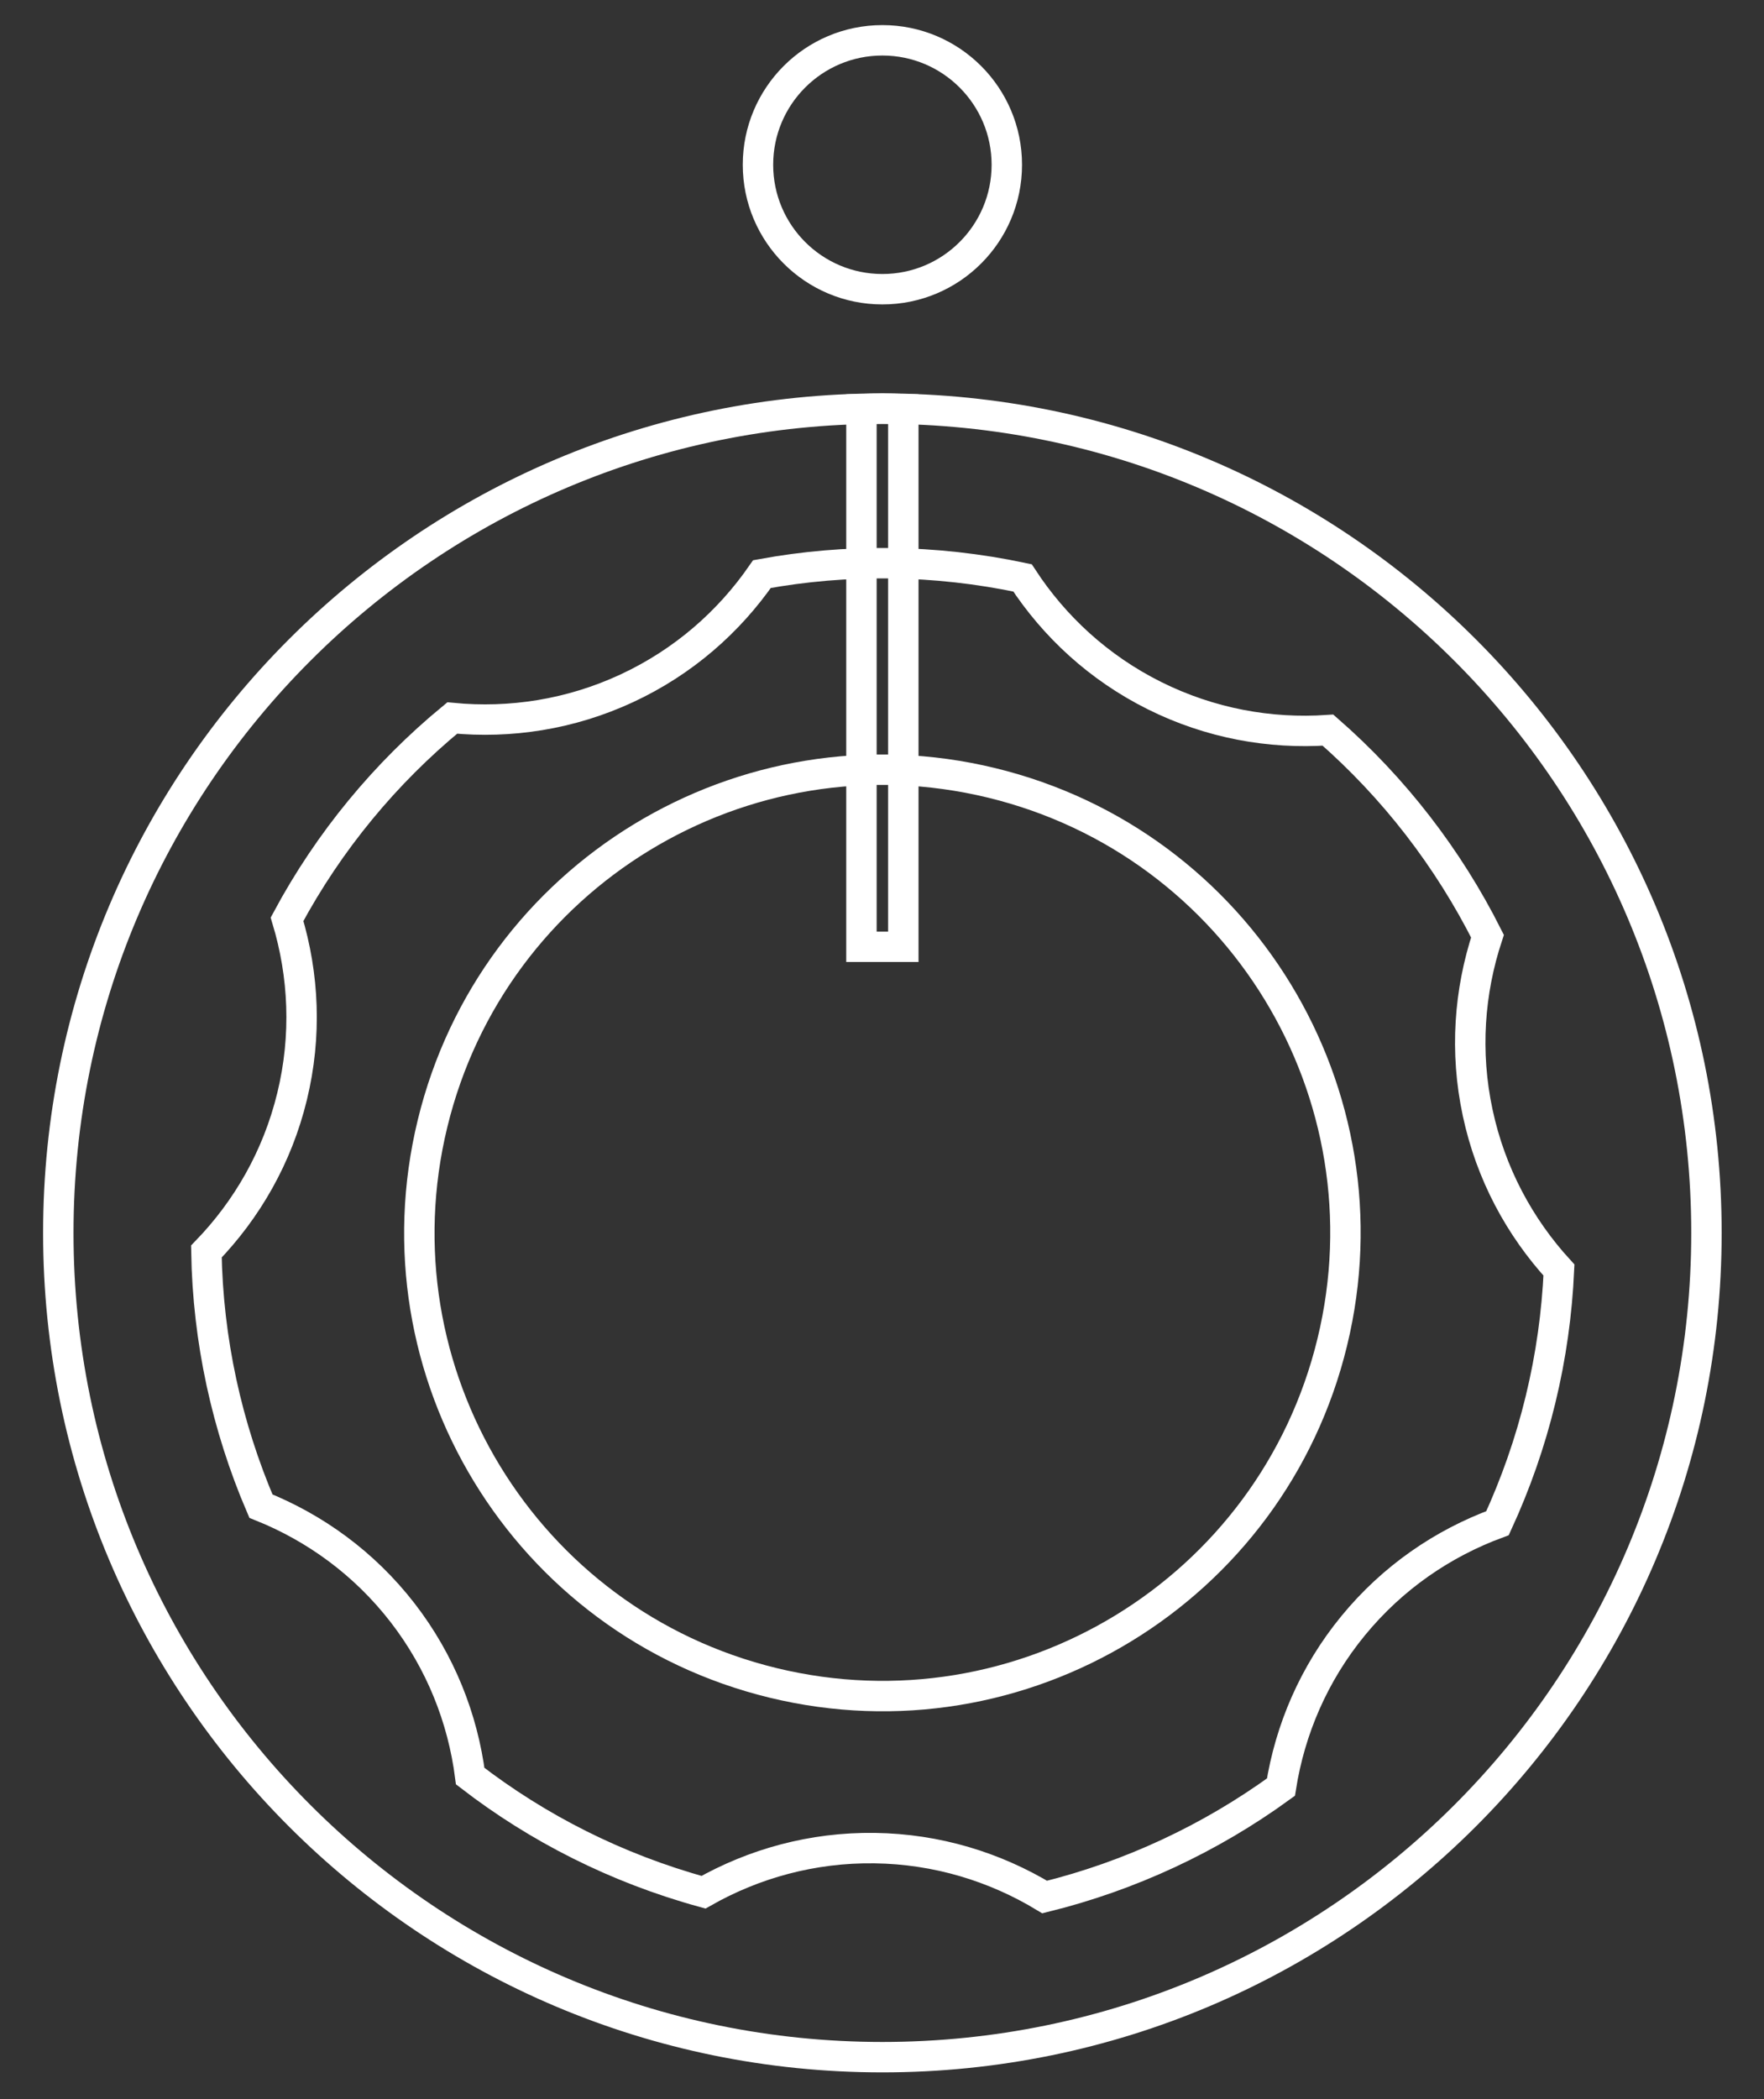 <?xml version="1.0" encoding="UTF-8"?>
<svg width="58px" height="69px" viewBox="0 0 58 69" version="1.1" xmlns="http://www.w3.org/2000/svg" xmlns:xlink="http://www.w3.org/1999/xlink">
    <rect x="0" y="0" width="58" height="69" fill="#333333" stroke="none"/>
    <!-- Generator: Sketch 50.2 (55047) - http://www.bohemiancoding.com/sketch -->
    <title>knob</title>
    <desc>Created with Sketch.</desc>
    <defs></defs>
    <g id="knob" stroke="none" stroke-width="1" fill="none" fill-rule="evenodd">
        <path d="M56.108,40.527 C56.108,55.491 43.977,67.622 29.012,67.622 C14.049,67.622 1.917,55.491 1.917,40.527 C1.917,25.562 14.049,13.432 29.012,13.432 C43.977,13.432 56.108,25.562 56.108,40.527 Z" id="Stroke-107" stroke="#FFFFFF"></path>
        <path d="M51.258,41.748 C49.967,40.338 49.014,38.583 48.586,36.578 C48.157,34.575 48.309,32.587 48.908,30.773 C47.619,28.21 45.841,25.904 43.663,24 C41.756,24.13 39.791,23.78 37.956,22.865 C36.124,21.951 34.665,20.595 33.62,18.996 C30.716,18.382 27.816,18.366 25.053,18.871 C23.966,20.443 22.467,21.762 20.608,22.626 C18.748,23.49 16.773,23.785 14.869,23.602 C12.677,25.408 10.82,27.643 9.438,30.217 C9.991,32.05 10.089,34.046 9.604,36.04 C9.12,38.035 8.118,39.764 6.786,41.139 C6.834,44.061 7.46,46.897 8.579,49.508 C10.355,50.219 11.975,51.386 13.232,53.007 C14.487,54.628 15.215,56.486 15.46,58.383 C17.684,60.098 20.267,61.413 23.131,62.2 C24.792,61.258 26.711,60.722 28.758,60.75 C30.808,60.778 32.714,61.369 34.349,62.358 C37.159,61.665 39.796,60.432 42.117,58.745 C42.416,56.857 43.193,55.021 44.492,53.438 C45.793,51.852 47.444,50.73 49.238,50.069 C49.828,48.786 50.307,47.431 50.652,46.007 C50.998,44.583 51.194,43.159 51.258,41.748 Z" id="Stroke-109" stroke="#FFFFFF"></path>
        <path d="M43.805,44.118 C41.822,52.288 33.591,57.303 25.421,55.319 C17.252,53.336 12.237,45.105 14.221,36.935 C16.204,28.765 24.435,23.751 32.604,25.734 C40.774,27.719 45.789,35.949 43.805,44.118 Z" id="Stroke-111" stroke="#FFFFFF"></path>
        <path d="M29.701,13.449 C29.472,13.443 29.243,13.432 29.013,13.432 C28.782,13.432 28.554,13.443 28.324,13.449 L28.324,31.122 L29.701,31.122 L29.701,13.449 Z" id="Stroke-113" stroke="#FFFFFF"></path>
        <path d="M29.013,1.325 C31.272,1.325 33.104,3.157 33.104,5.416 C33.104,7.676 31.272,9.507 29.013,9.507 C26.754,9.507 24.922,7.676 24.922,5.416 C24.922,3.157 26.754,1.325 29.013,1.325 Z" id="Stroke-115" stroke="#FFFFFF"></path>
    </g>
</svg>